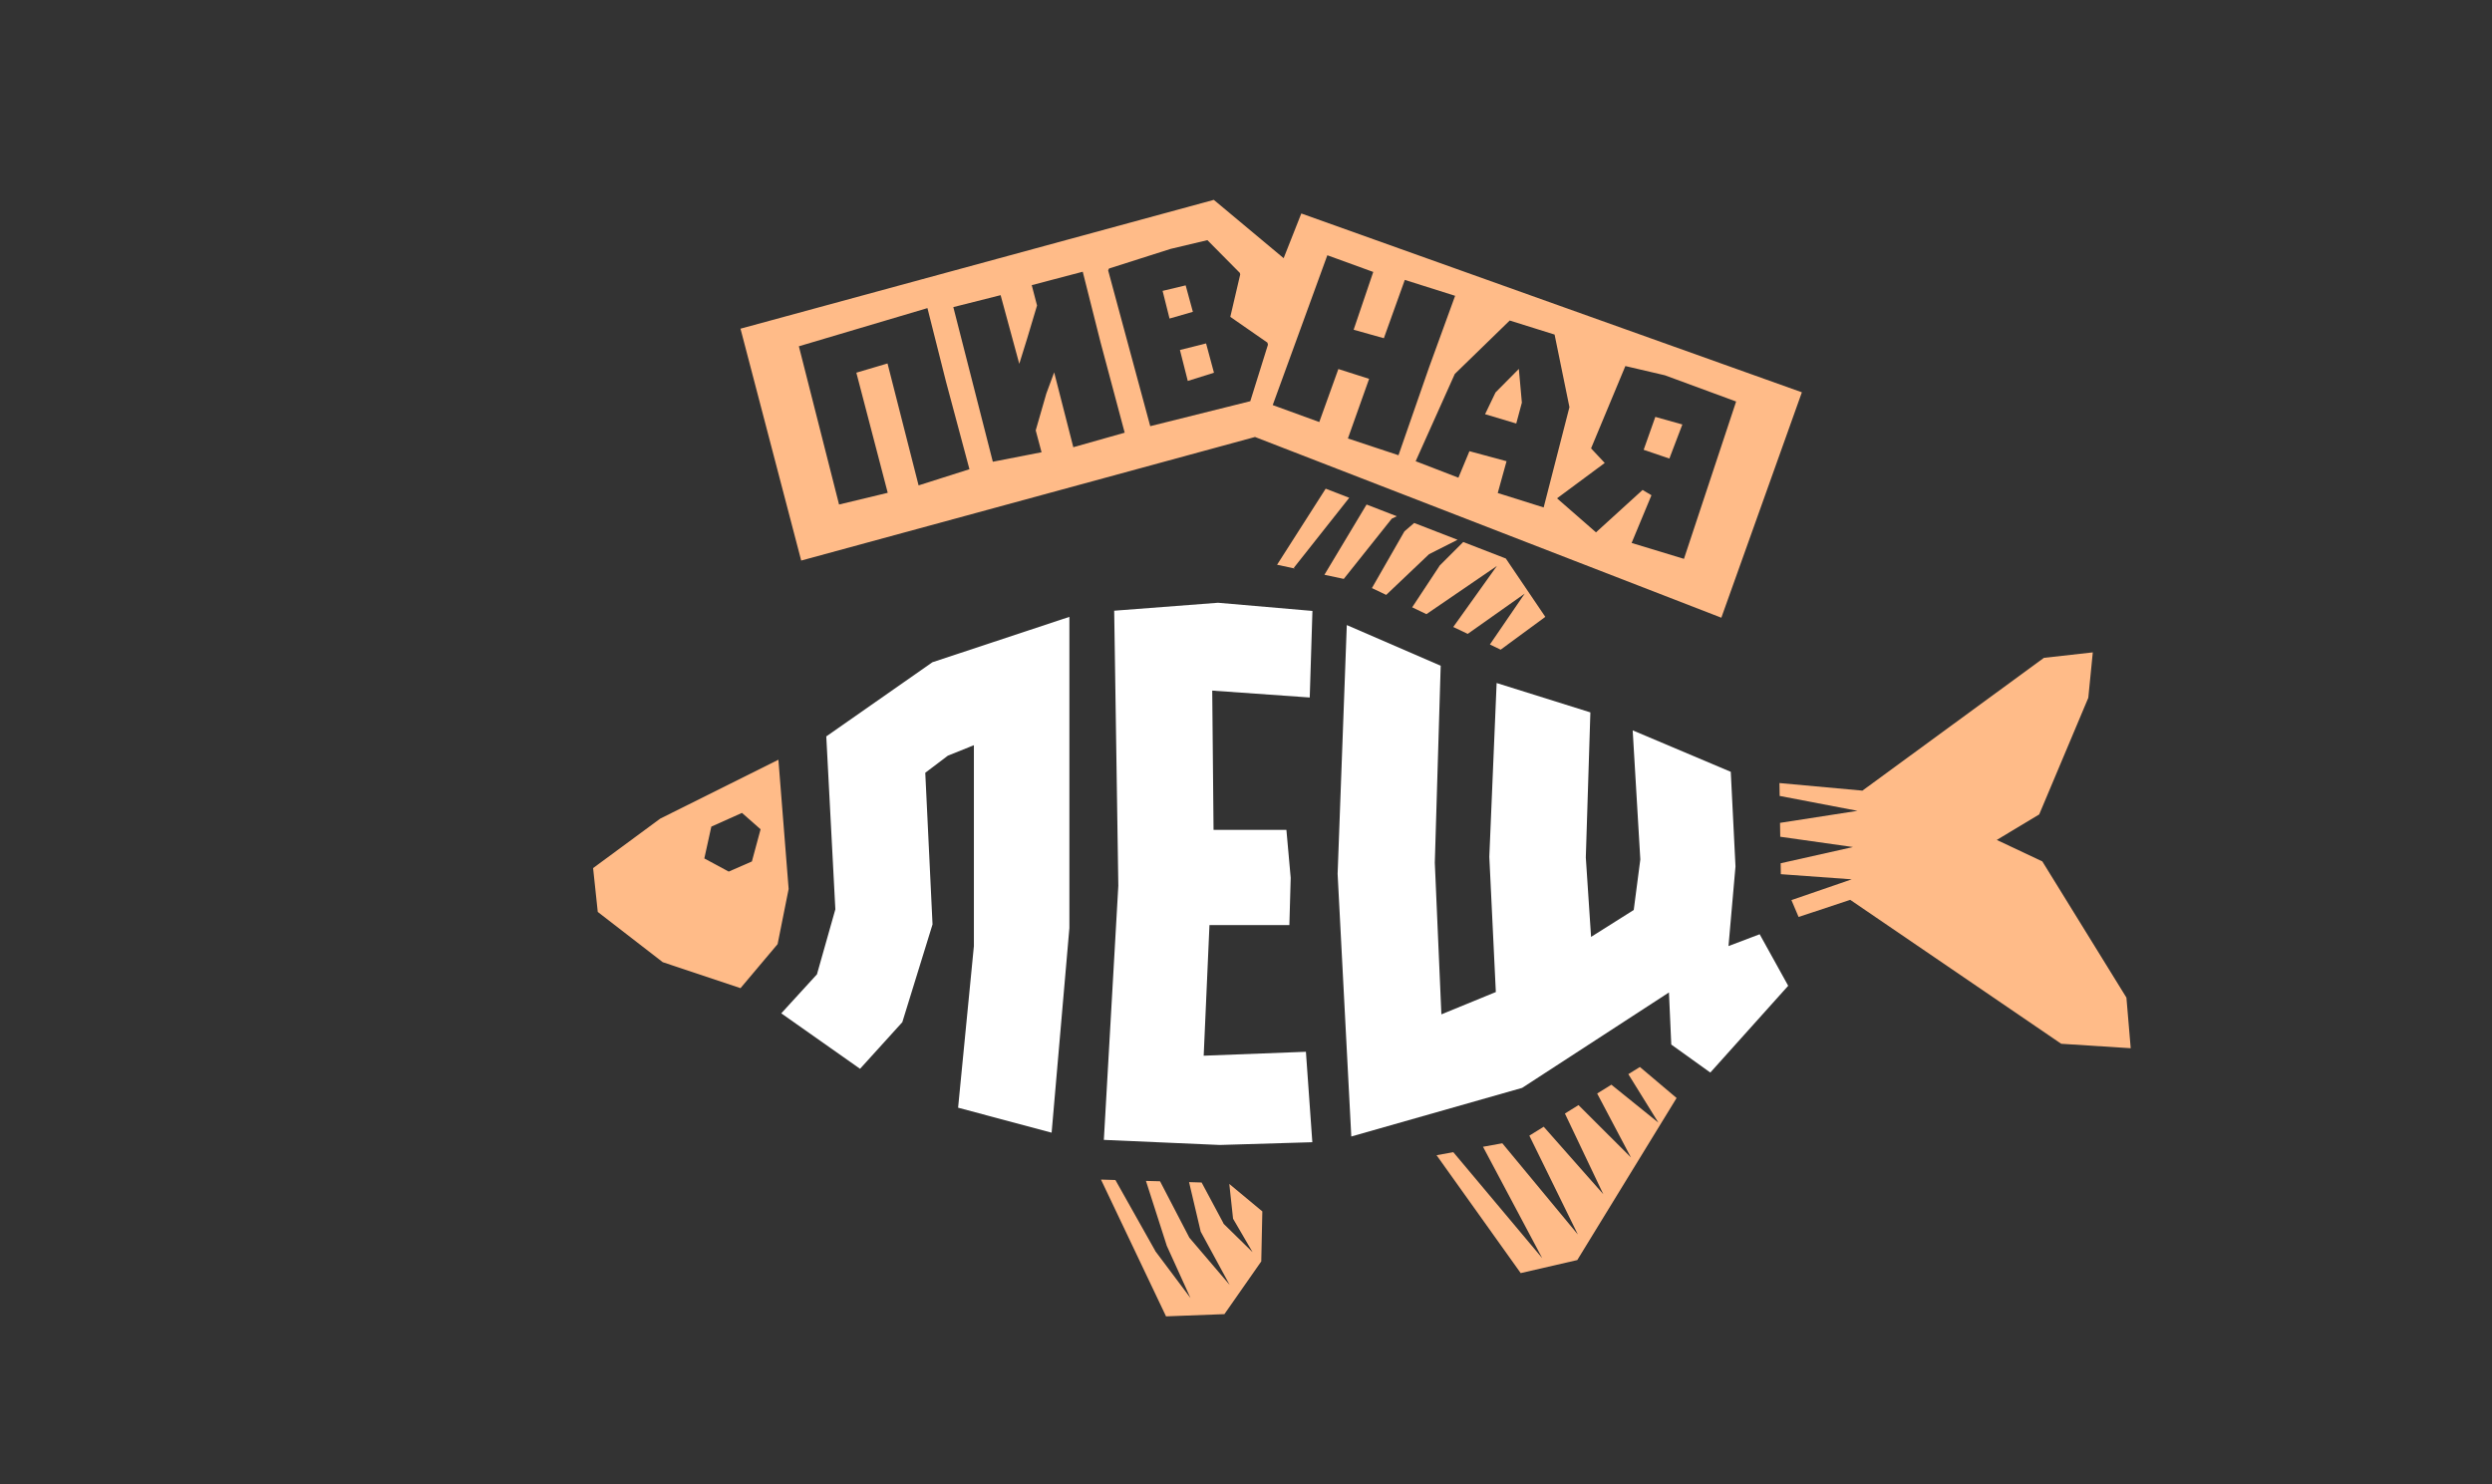 <svg id="Layer_2" data-name="Layer 2" xmlns="http://www.w3.org/2000/svg" viewBox="0 0 470 280"><rect x="0" y="0" width="470" height="280" fill="#333333" stroke="none"/><defs><style>.cls-1{fill:#fff;}.cls-2{fill:#fb8;}</style></defs><title>lesch</title><polygon class="cls-1" points="155.84 138.91 157.55 171.53 154.08 183.79 147.35 191.15 162.21 201.61 170.18 192.82 175.88 174.37 174.51 145.77 178.76 142.55 183.68 140.57 183.68 178.46 180.7 208.95 198.34 213.66 201.69 175.05 201.69 116.36 175.86 124.92 155.84 138.91"/><polygon class="cls-1" points="247.53 115.24 229.72 113.7 210.14 115.2 210.92 167.07 208.19 215.02 230.06 215.98 247.51 215.46 246.3 198.4 227.02 199.14 228.11 174.5 243.18 174.5 243.43 165.59 242.62 156.54 228.88 156.54 228.63 130.27 247.02 131.57 247.53 115.24"/><polygon class="cls-1" points="326 178.46 327.32 163.44 326.43 145.59 307.93 137.77 309.37 162.12 308.13 171.65 300.08 176.73 299.09 161.74 299.95 134.38 282.27 128.84 280.89 161.62 282.12 187.13 271.85 191.34 270.61 162.73 271.72 125.58 254.01 117.91 252.28 164.84 254.86 214.38 287.08 205.21 314.77 187.21 315.21 197.04 322.57 202.32 337.26 185.95 331.88 176.23 326 178.46"/><polygon class="cls-2" points="264.88 100.23 258.75 110.93 261.44 112.22 269.27 104.78 269.53 104.54 269.54 104.53 274.9 101.82 266.72 98.65 264.88 100.23"/><polygon class="cls-2" points="240.86 106.53 244.2 107.24 244.02 107.11 254.47 93.9 250.03 92.18 240.86 106.53"/><polygon class="cls-2" points="249.79 108.42 253.44 109.2 262.18 98.23 262.48 97.85 262.64 97.77 263.44 97.38 257.74 95.17 249.79 108.42"/><polygon class="cls-2" points="271.28 106.93 271.54 106.68 266.34 114.56 269.03 115.85 282.32 106.76 274.09 118.27 276.82 119.57 287.56 111.98 281 121.57 283.03 122.55 291.45 116.36 284 105.35 275.97 102.24 271.28 106.93"/><polygon class="cls-2" points="385.19 162.49 376.6 158.44 384.6 153.63 393.86 131.63 394.71 123.06 385.49 124.09 351.26 149.14 335.61 147.71 335.65 150.14 350.33 152.95 335.72 155.22 335.76 157.84 349.48 159.78 335.84 162.84 335.87 164.9 349.25 165.87 337.87 169.79 339.22 172.97 348.96 169.74 388.75 196.89 401.86 197.73 401.05 188.18 385.19 162.49"/><polygon class="cls-2" points="307.11 202.62 312.78 211.77 303.91 204.61 301.23 206.27 307.6 218.33 297.71 208.46 295.15 210.05 302.39 225.27 291.15 212.54 288.44 214.22 297.59 232.87 283.34 215.66 279.7 216.32 290.87 237.33 274.1 217.34 270.94 217.91 286.81 240.15 297.48 237.69 316.21 207.12 309.29 201.27 307.11 202.62"/><polygon class="cls-2" points="232.56 229.89 236.24 236.2 230.79 230.86 230.63 230.53 226.63 223.06 224.26 222.99 226.46 232.33 231.92 242.38 224.32 233.47 224.18 233.2 218.79 222.83 216.13 222.76 220.04 234.93 219.97 234.8 224.53 244.85 217.91 236.02 217.85 235.89 210.37 222.59 207.65 222.51 219.92 248.31 230.93 247.89 237.88 237.94 238.08 228.51 231.85 223.33 232.56 229.89"/><path class="cls-2" d="M146.81,143.31l-22.29,11.11-12.66,9.33.88,8.27L125,181.5l14.66,4.9,7-8.31,2.08-10.4Zm-5,19.19-4.37,1.91-4.6-2.48,1.32-6,5.78-2.59,3.51,3.09Z"/><polygon class="cls-2" points="222.54 66.02 224.02 71.86 228.96 70.31 227.47 64.78 222.54 66.02"/><polygon class="cls-2" points="287.03 75.95 286.46 69.59 282.06 74.03 280.09 78.13 285.97 79.89 287.03 75.95"/><polygon class="cls-2" points="317.3 80.07 312.2 78.64 310 84.85 314.85 86.5 317.3 80.07"/><polygon class="cls-2" points="223.62 53.83 219.27 54.87 220.58 60.09 224.98 58.82 223.62 53.83"/><path class="cls-2" d="M324.65,116.52,339.84,74,245.43,40.27,242.1,48.7l-13.17-11L139.66,62l11.45,43.74L236.7,82.43Zm-18.1-47.47L314,70.79l13.44,4.95-9.84,29.68-9.87-3,3.74-9-1.67-1-8.79,8L293.66,94l9-6.67-2.58-2.75ZM293.2,63.11,296,76.8l-4.86,18.92L282.48,93l1.66-6-7-1.89-2.08,5L267,87l7.38-16.46,10.36-10.08ZM173.25,91.56l-5.86-23-5.88,1.74,5.92,22.66-9.18,2.21-7.58-29.85,24.25-7.2L178.42,72l4.42,16.51Zm29.18-7.2-3.61-14.12-1.48,4-2,6.94,1.1,4.13-9.19,1.79L179.8,57.93l8.92-2.25,3.52,12.95,1.52-4.89,1.83-6.11-1-3.84,9.62-2.53,3.37,13.36,4.54,17Zm33.38-8.68-18.87,4.71L209,51l.17-.35,11.61-3.7,6.94-1.65,6.12,6.18.07.29-1.87,8,7,4.86.1.39Zm14.53-27.53L259,51.3l-3.7,10.9L261,63.8l3.95-11,9.49,3-4.9,13.46-5.78,16.61-9.54-3.16,4-11.25-5.8-1.85-3.6,10-8.78-3.2Z"/></svg>